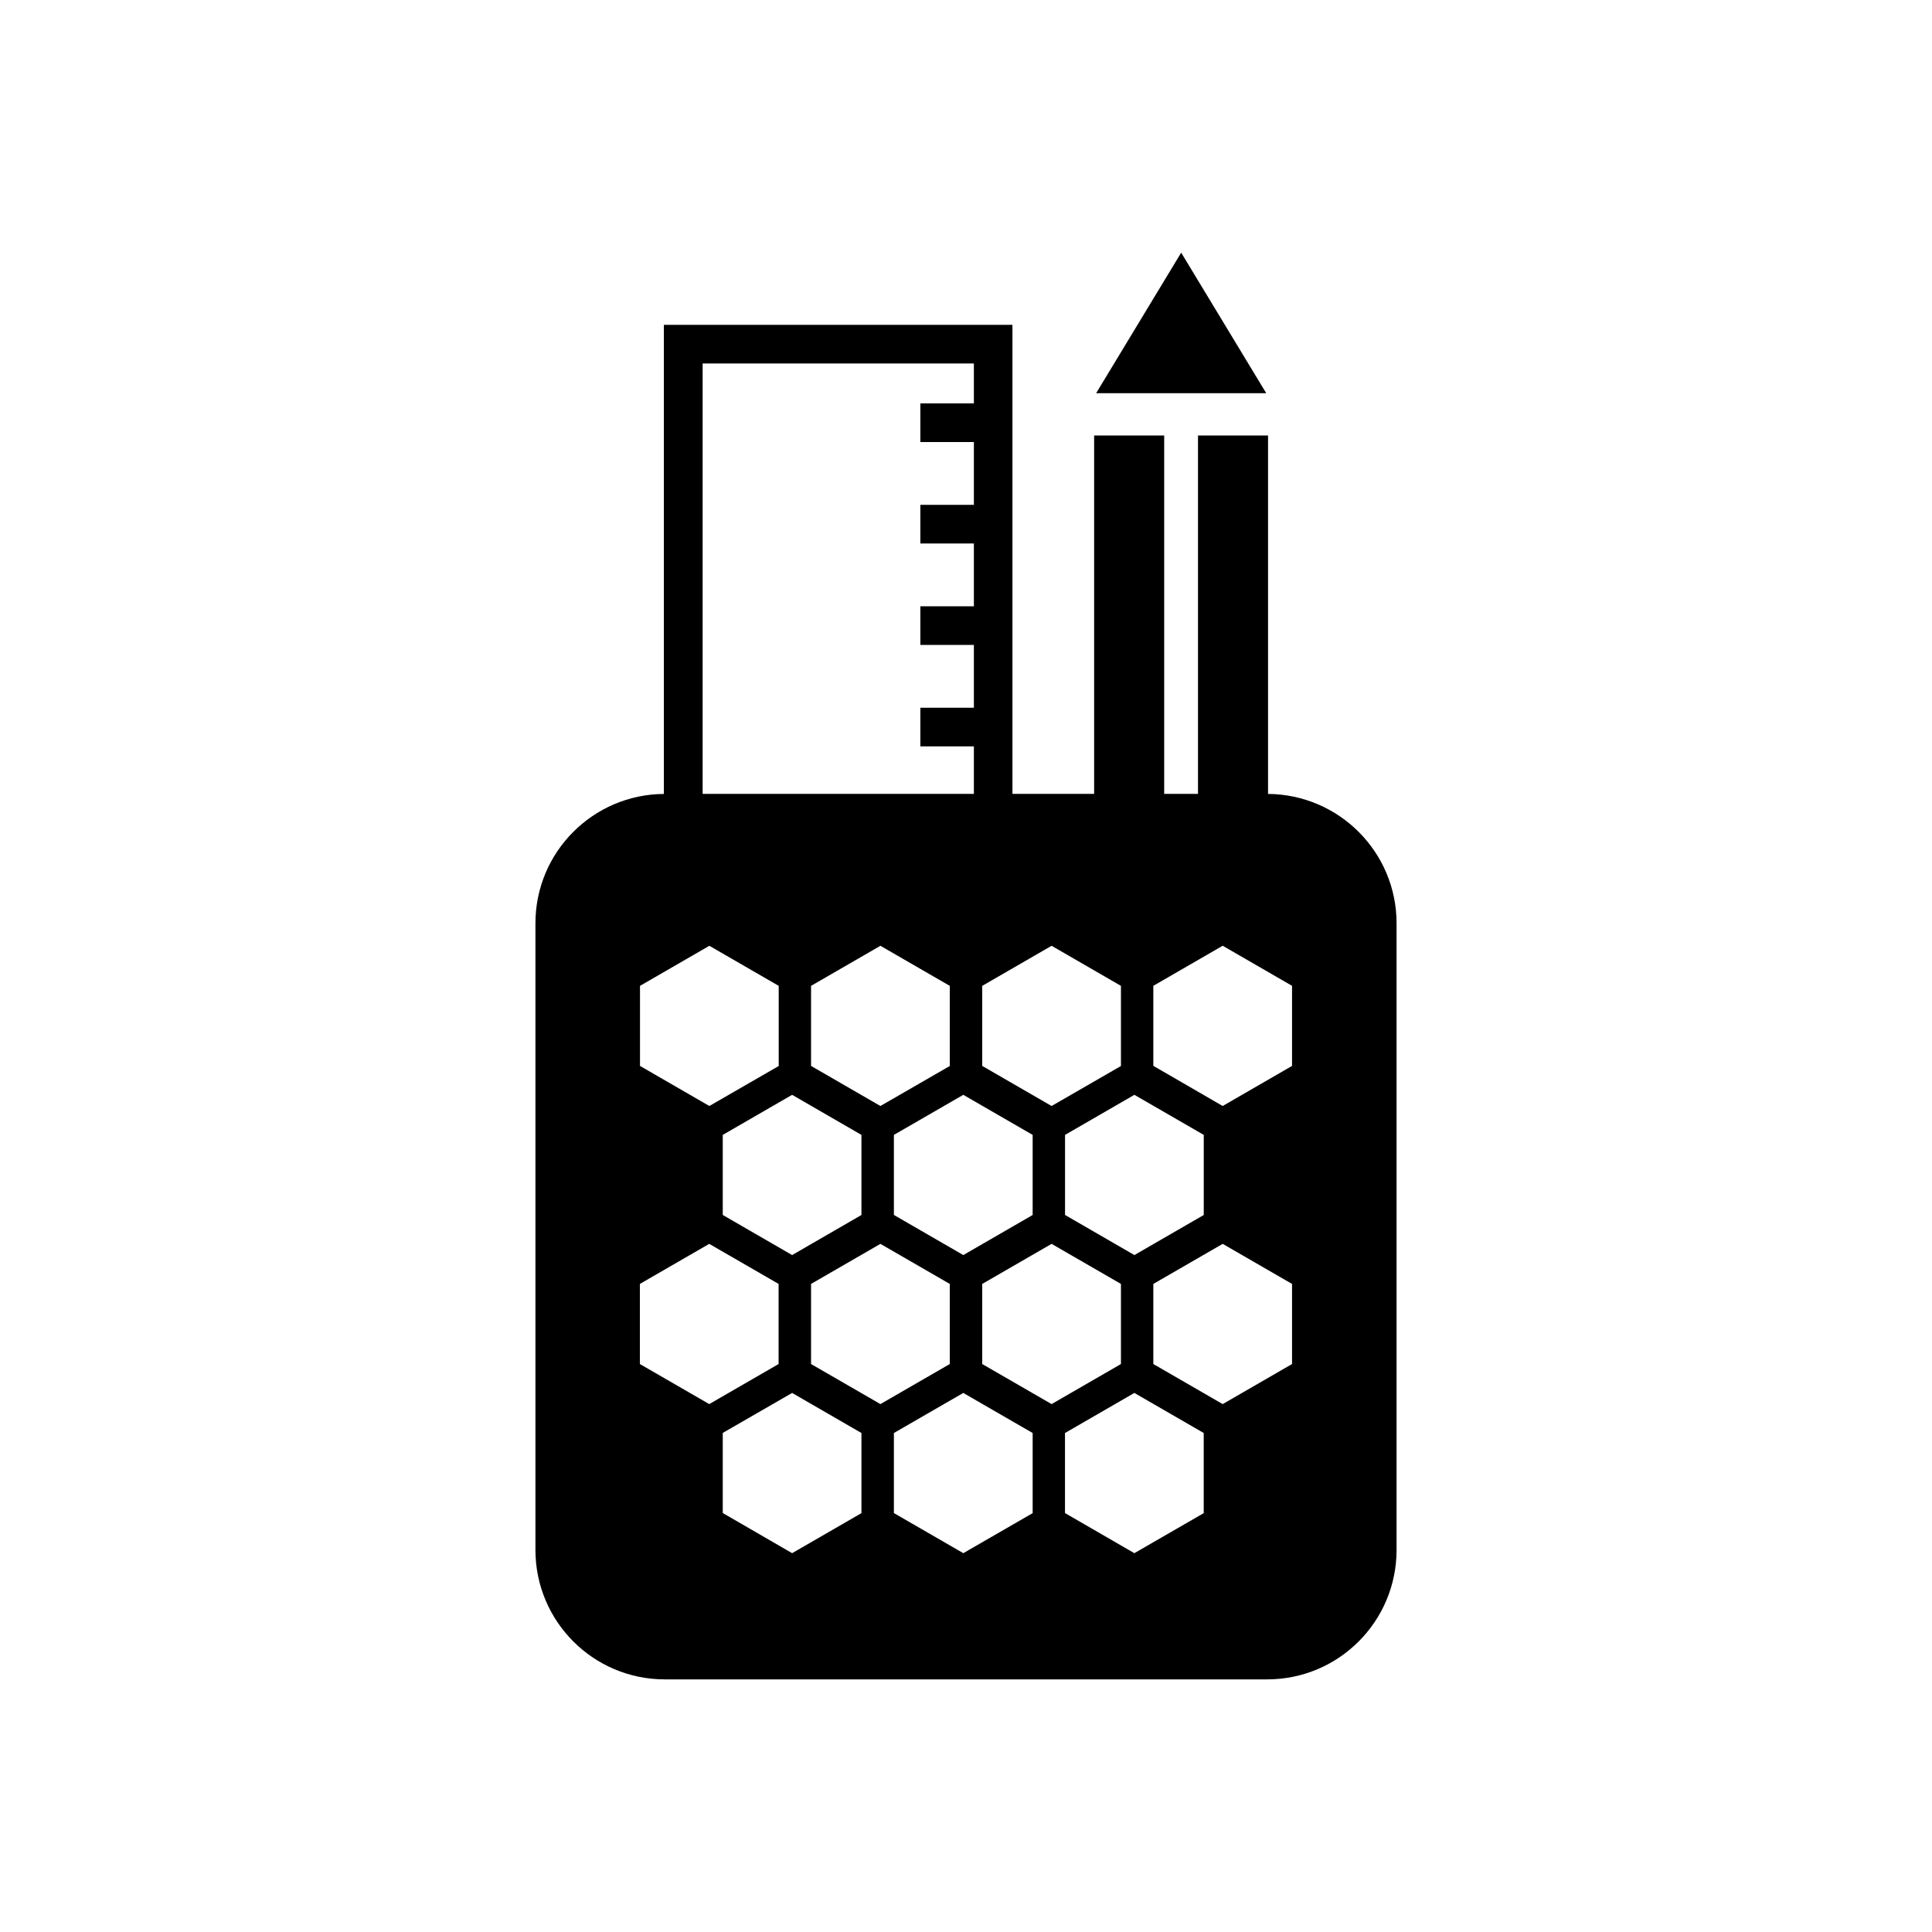 <?xml version="1.0" encoding="utf-8"?>
<!-- Generator: Adobe Illustrator 16.0.0, SVG Export Plug-In . SVG Version: 6.00 Build 0)  -->
<!DOCTYPE svg PUBLIC "-//W3C//DTD SVG 1.1//EN" "http://www.w3.org/Graphics/SVG/1.1/DTD/svg11.dtd">
<svg version="1.1" id="Layer_1" xmlns="http://www.w3.org/2000/svg" xmlns:xlink="http://www.w3.org/1999/xlink" x="0px" y="0px"
	 width="50px" height="50px" viewBox="0 0 50 50" enable-background="new 0 0 50 50" xml:space="preserve">
<path d="M32.77,10.176h-4.402l2.201-3.637L32.77,10.176z M36.143,23.895v16.217c0,1.85-1.498,3.35-3.348,3.35h-15.59
	c-1.85,0-3.348-1.5-3.348-3.35V23.895c0-1.842,1.486-3.334,3.324-3.348V8.406h9.021v12.139h2.114v-9.274h1.813v9.274h0.875v-9.274
	h1.813v9.276C34.654,20.561,36.143,22.053,36.143,23.895z M25.42,27.586l1.795,1.037l1.795-1.035v-2.074l-1.795-1.037l-1.795,1.037
	V27.586z M27.563,29.371v2.072l1.795,1.038l1.795-1.037v-2.073l-1.795-1.037L27.563,29.371z M22.785,28.623l1.795-1.035v-2.074
	l-1.795-1.037l-1.795,1.037v2.072L22.785,28.623z M20.5,28.334l-1.795,1.037v2.072l1.795,1.038l1.794-1.037v-2.073L20.5,28.334z
	 M23.134,31.443l1.796,1.038l1.795-1.037v-2.073l-1.795-1.037l-1.796,1.037V31.443z M18.184,20.545h7.02v-1.229h-1.385v-1h1.385
	V16.69h-1.385v-1h1.385v-1.625h-1.385v-1h1.385V11.44h-1.385v-1h1.385V9.407h-7.02V20.545z M16.563,27.586l1.795,1.037l1.795-1.035
	v-2.074l-1.795-1.037l-1.795,1.037V27.586z M18.355,36.338l1.795-1.037v-2.073l-1.795-1.037l-1.795,1.037v2.073L18.355,36.338z
	 M22.294,37.086L20.5,36.049l-1.795,1.035v2.073l1.795,1.039l1.794-1.036V37.086z M22.785,36.338l1.795-1.037v-2.073l-1.795-1.037
	l-1.795,1.037v2.073L22.785,36.338z M26.725,37.086l-1.795-1.037l-1.796,1.037v2.072l1.796,1.038l1.795-1.036V37.086z
	 M27.215,36.338l1.795-1.037v-2.073l-1.795-1.037l-1.795,1.037v2.073L27.215,36.338z M31.152,37.086l-1.795-1.037l-1.795,1.037
	v2.072l1.795,1.038l1.795-1.036V37.086z M33.438,33.228l-1.795-1.037l-1.795,1.037v2.073l1.795,1.037l1.795-1.037V33.228z
	 M33.438,25.513l-1.795-1.037l-1.795,1.037v2.071l1.795,1.039l1.795-1.037V25.513z"/>
</svg>
